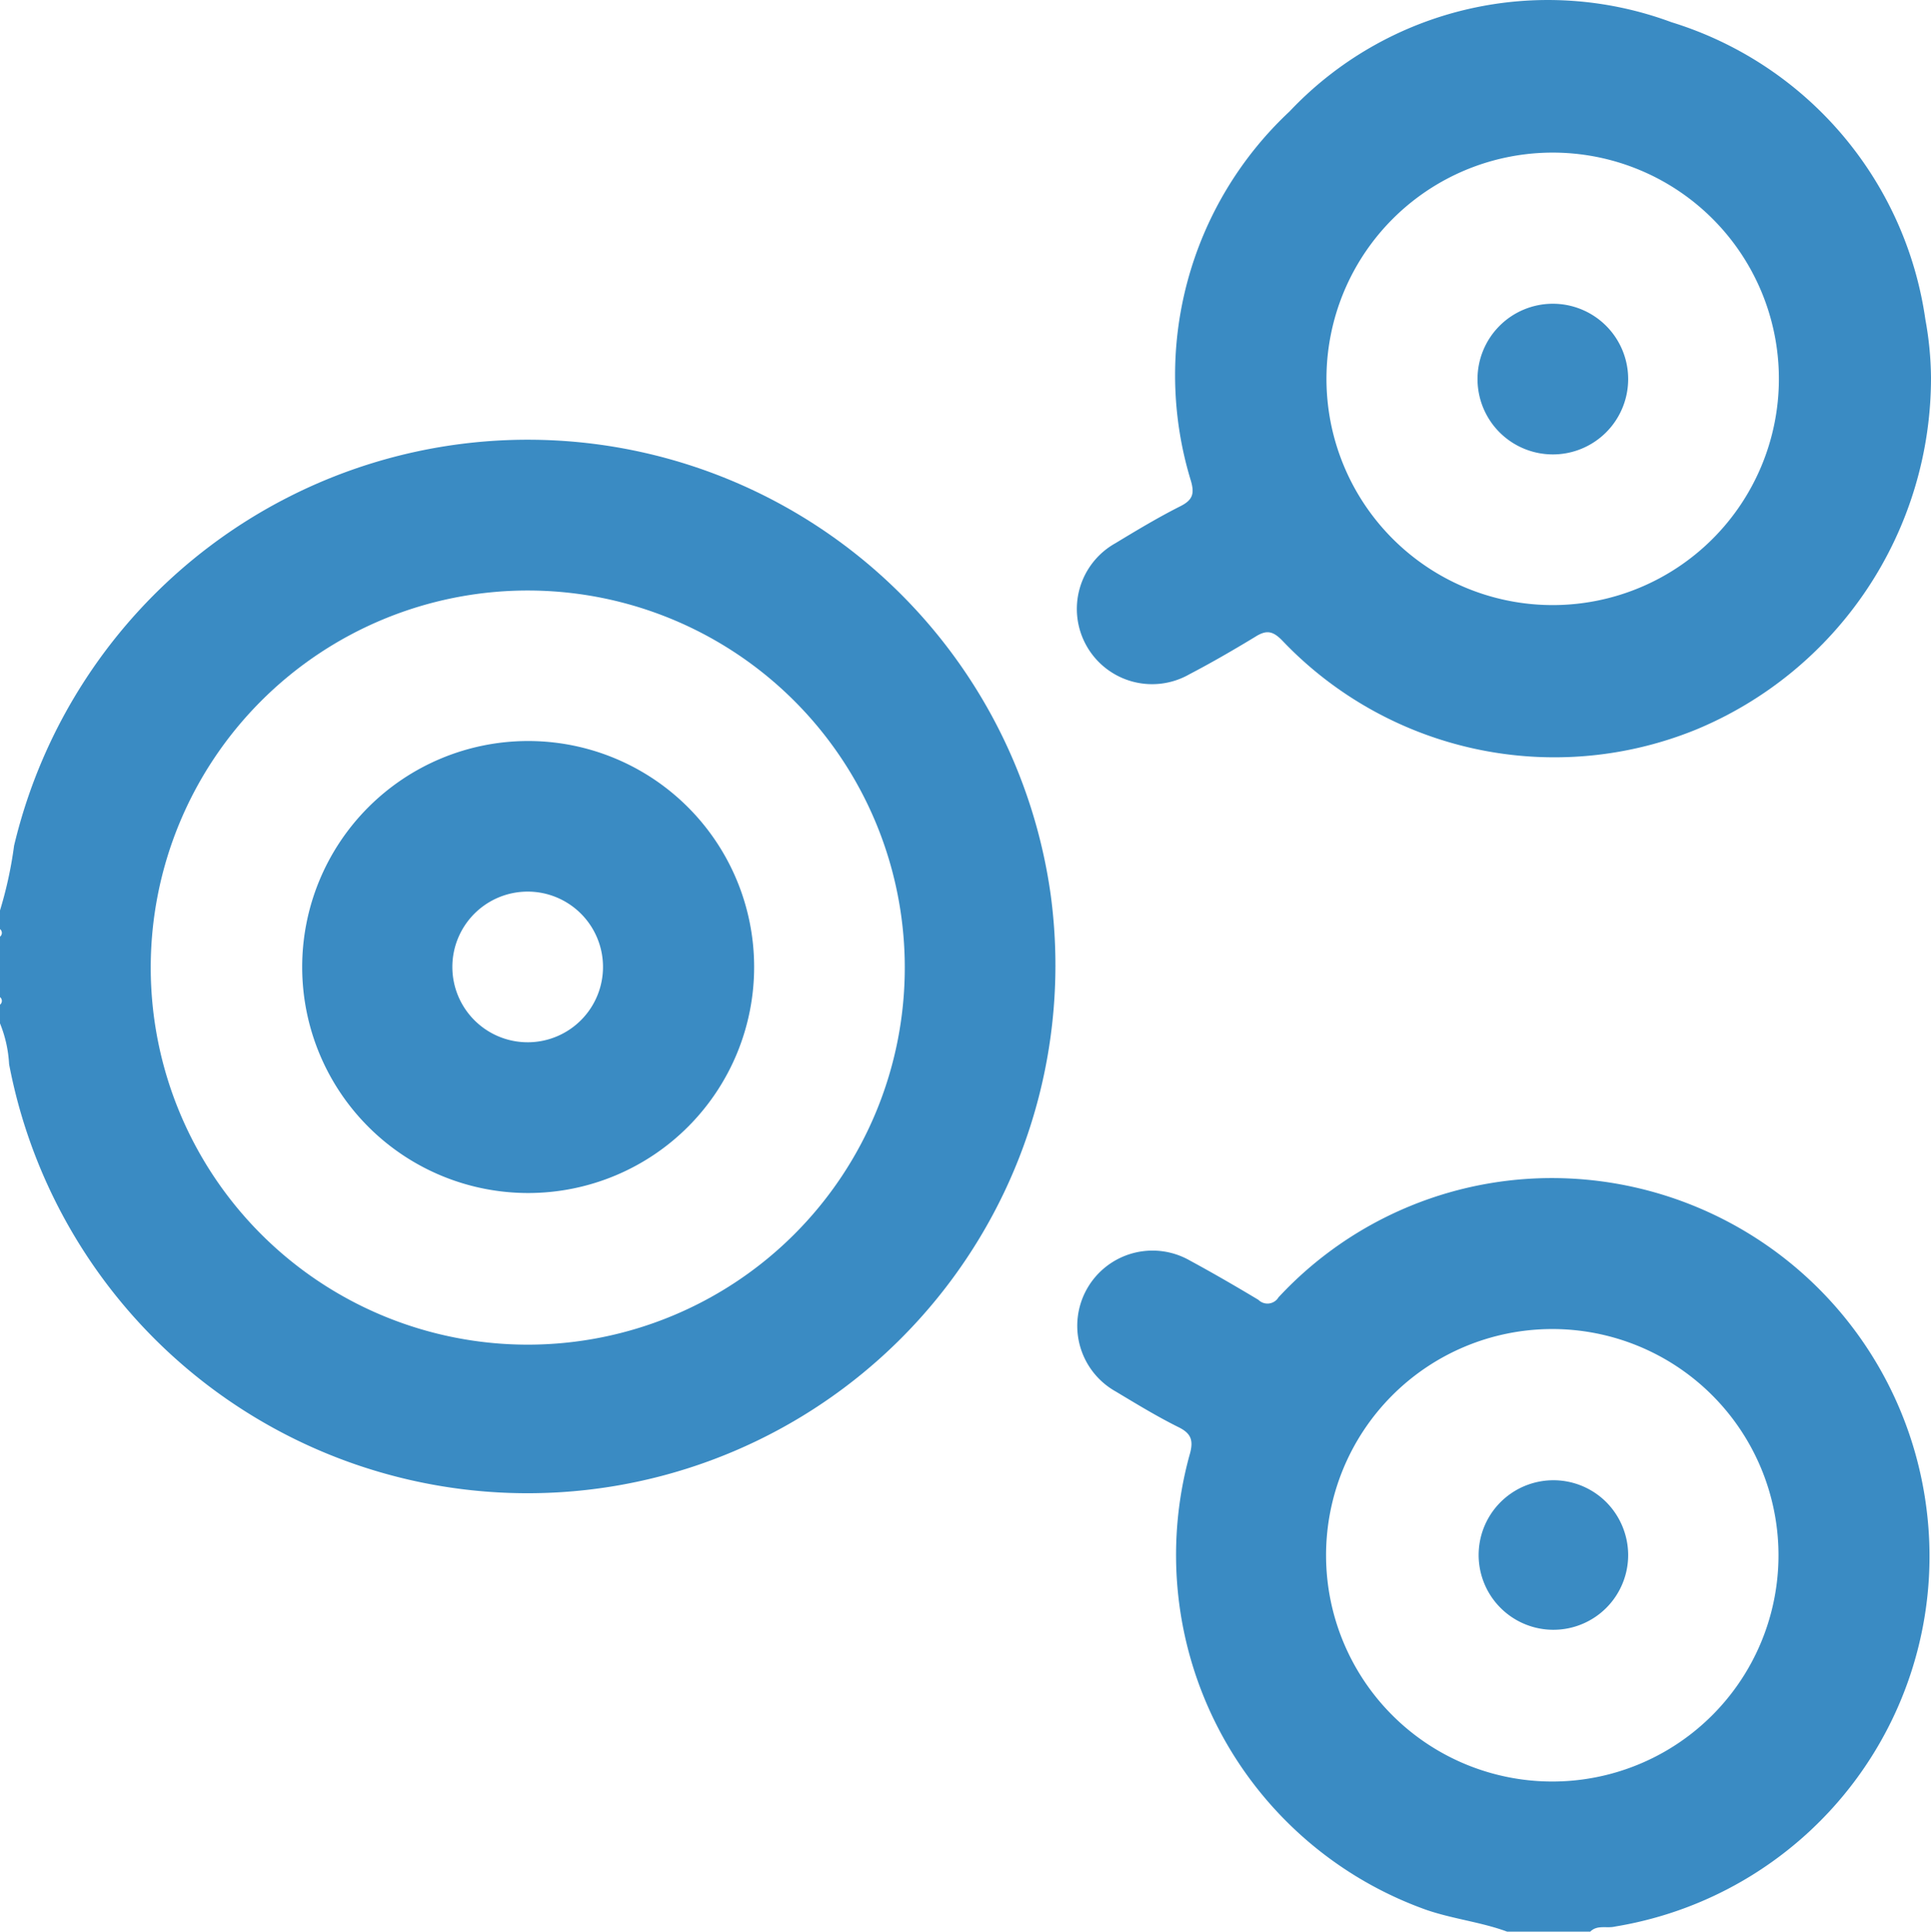 <svg xmlns="http://www.w3.org/2000/svg" width="23.995" height="24" viewBox="0 0 23.995 24">
  <g id="share_icon" transform="translate(0 0.007)">
    <path id="Path_2426" data-name="Path 2426" d="M13.058,11.124A6.561,6.561,0,0,0,.175,10.5,5.016,5.016,0,0,1,0,11.305v.232a.059.059,0,0,1,.023.047A.059.059,0,0,1,0,11.631v.751a.059.059,0,0,1,.023.047A.059.059,0,0,1,0,12.476v.232a1.569,1.569,0,0,1,.113.507,6.559,6.559,0,0,0,12.945-2.091Zm-1.815.889A4.685,4.685,0,1,1,6.554,7.33a4.685,4.685,0,0,1,4.689,4.683Z" fill="#3a8bc3"/>
    <path id="Path_2427" data-name="Path 2427" d="M23.937,18.723a4.694,4.694,0,0,0-4.444-4.088,4.634,4.634,0,0,0-3.606,1.477.16.16,0,0,1-.25.031c-.282-.169-.563-.332-.851-.488a.935.935,0,1,0-.92,1.628c.25.15.507.307.77.438.169.081.2.169.144.357a4.681,4.681,0,0,0,2.948,5.646c.332.113.676.15,1,.269h1.033c.088-.088.207-.038.307-.063a4.662,4.662,0,0,0,3.869-5.207ZM19.3,22.128a2.811,2.811,0,1,1,2.8-2.823,2.811,2.811,0,0,1-2.8,2.823Z" fill="#3a8bc3"/>
    <path id="Path_2428" data-name="Path 2428" d="M23.925,3.962A4.536,4.536,0,0,0,20.77.269a4.413,4.413,0,0,0-4.745,1.108A4.485,4.485,0,0,0,14.8,5.972c.044.156.019.232-.125.307-.275.138-.545.3-.814.463a.935.935,0,1,0,.92,1.628c.276-.144.545-.3.814-.463.138-.088.219-.081.344.05a4.667,4.667,0,0,0,5.139,1.1,4.73,4.73,0,0,0,2.917-4.376,4.163,4.163,0,0,0-.07-.719Zm-4.62,3.549a2.811,2.811,0,1,1,2.8-2.8,2.811,2.811,0,0,1-2.8,2.8Z" fill="#3a8bc3"/>
    <path id="Path_2429" data-name="Path 2429" d="M6.554,9.2A2.808,2.808,0,1,0,9.371,12,2.808,2.808,0,0,0,6.554,9.2Zm.013,3.743A.936.936,0,1,1,7.493,12a.936.936,0,0,1-.926.943Z" fill="#3a8bc3"/>
    <path id="Path_2430" data-name="Path 2430" d="M20.232,19.311a.929.929,0,1,1-.279-.661.936.936,0,0,1,.279.661Z" fill="#3a8bc3"/>
    <path id="Path_2431" data-name="Path 2431" d="M20.232,4.7a.936.936,0,1,1-.939-.933.936.936,0,0,1,.939.933Z" fill="#3a8bc3"/>
  </g>
</svg>
